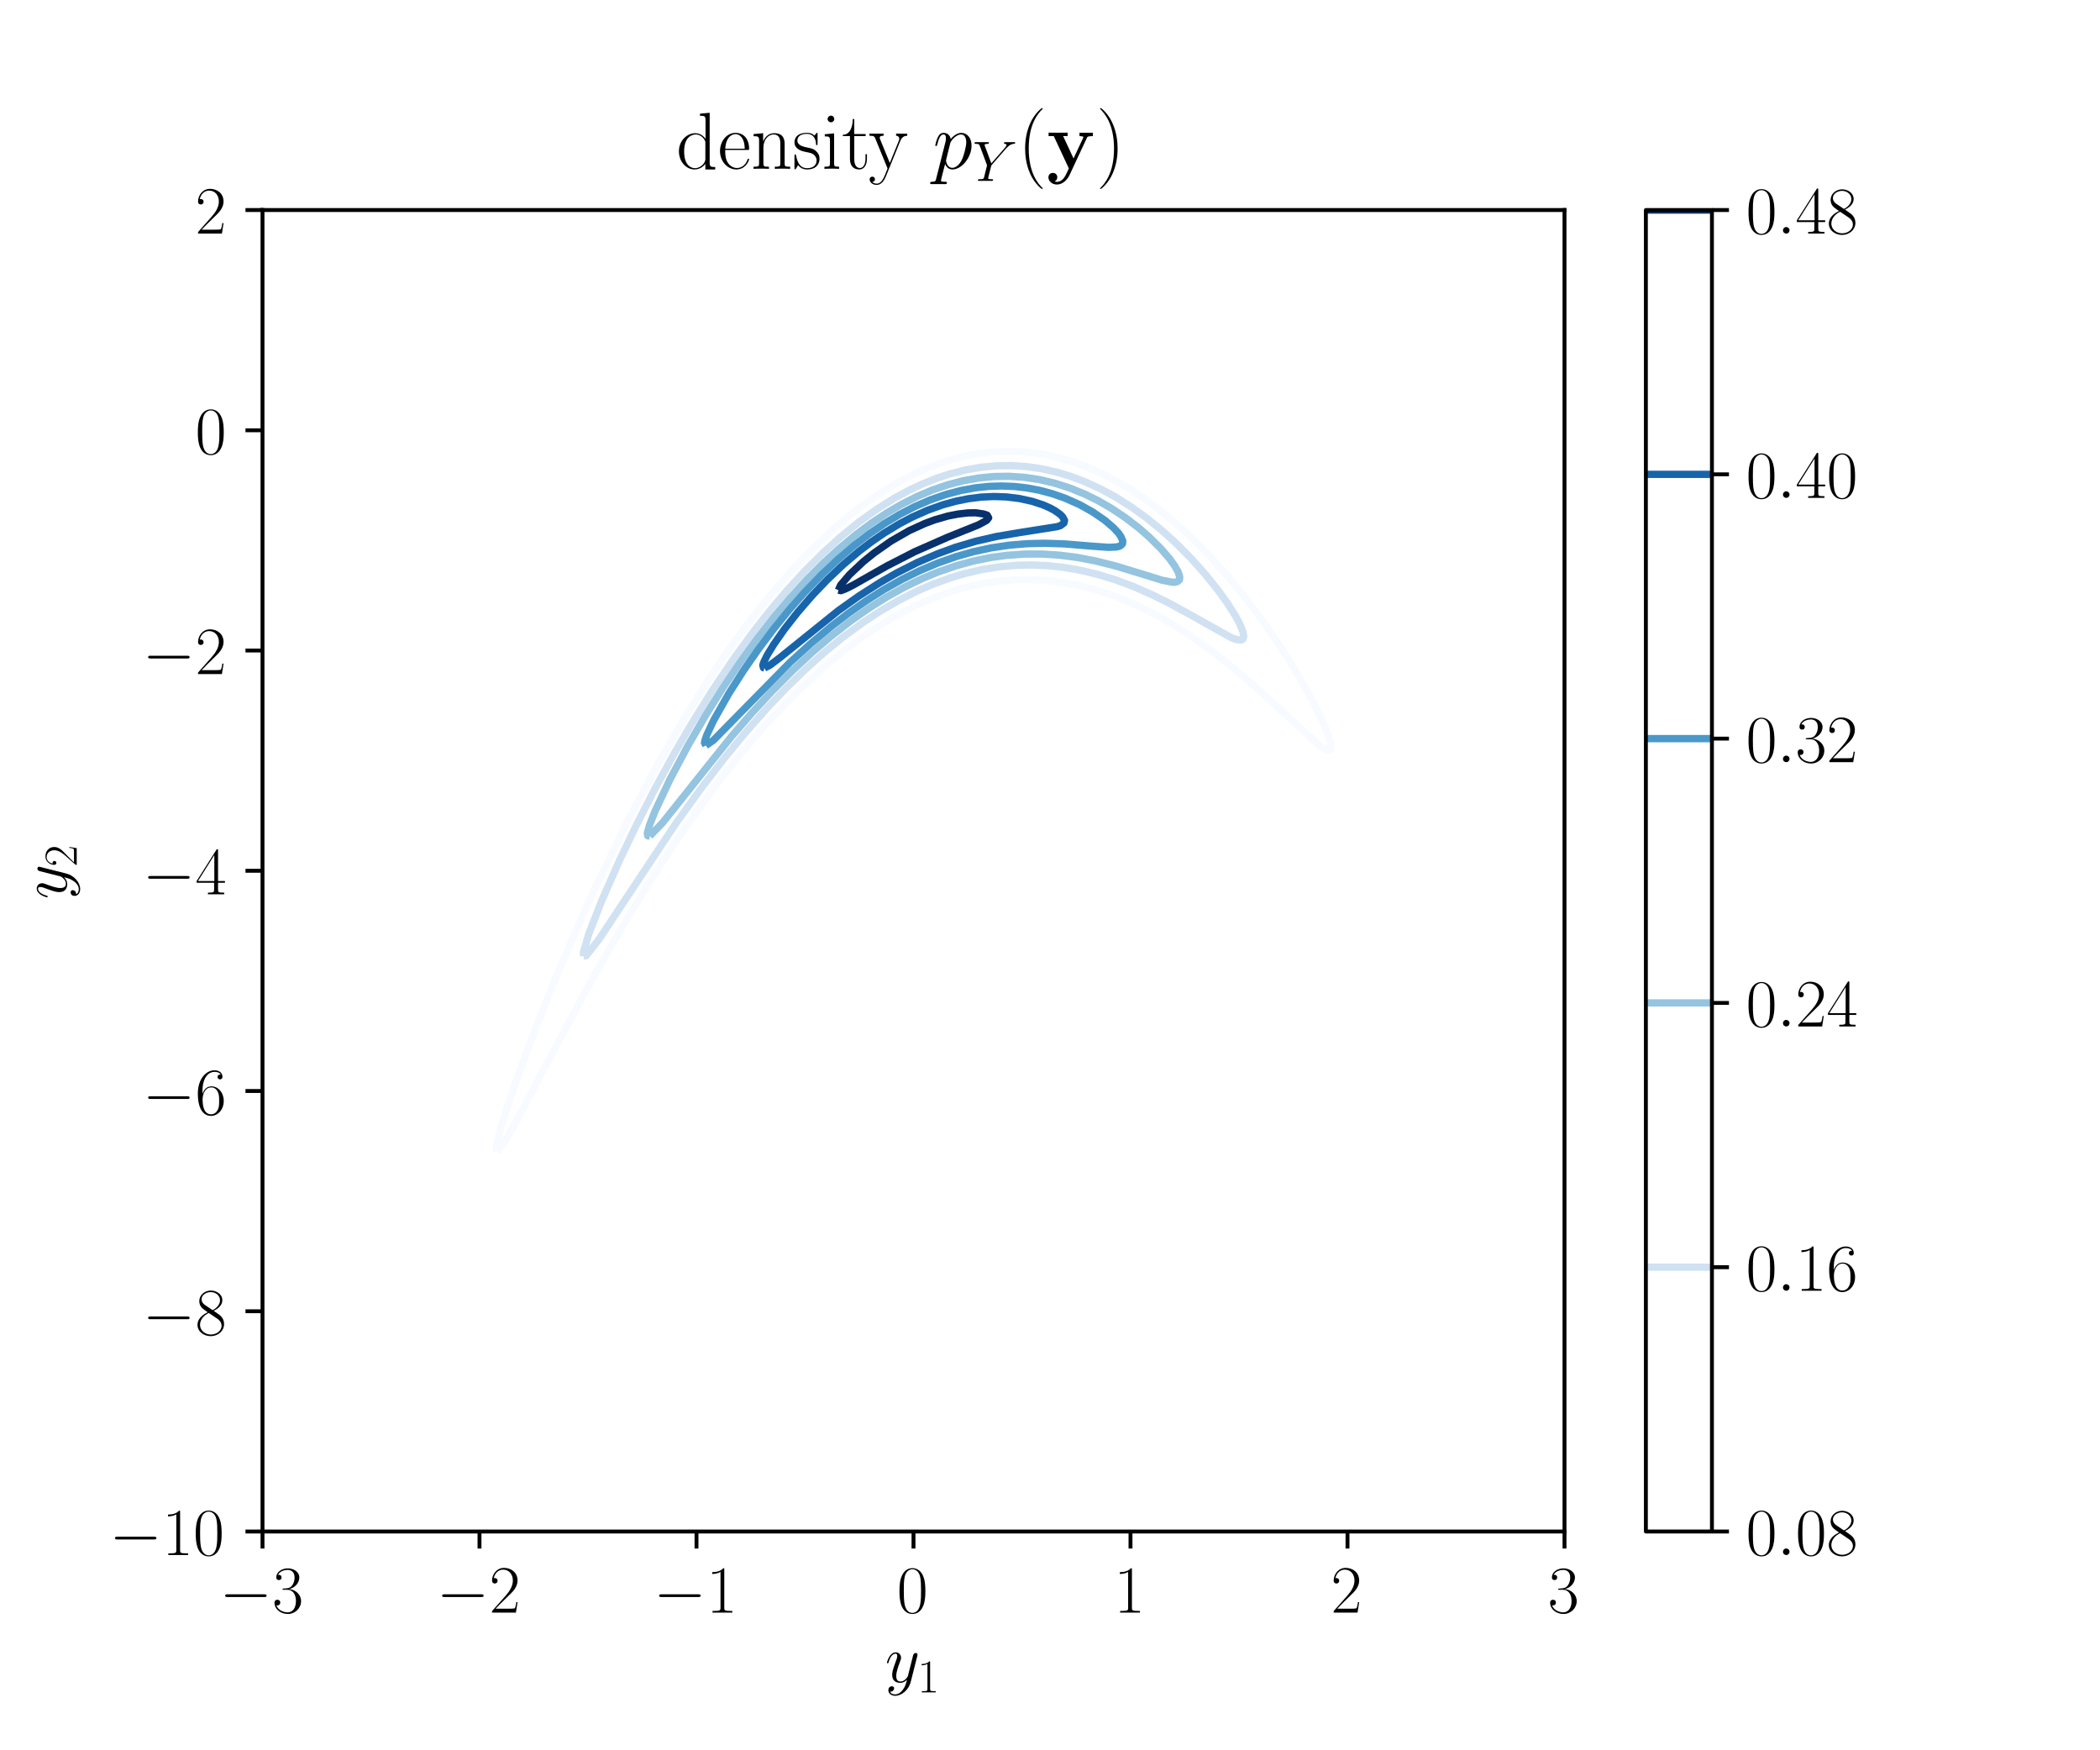 <?xml version="1.0" encoding="utf-8" standalone="no"?>
<!DOCTYPE svg PUBLIC "-//W3C//DTD SVG 1.1//EN"
  "http://www.w3.org/Graphics/SVG/1.1/DTD/svg11.dtd">
<!-- Created with matplotlib (http://matplotlib.org/) -->
<svg height="360pt" version="1.1" viewBox="0 0 432 360" width="432pt" xmlns="http://www.w3.org/2000/svg" xmlns:xlink="http://www.w3.org/1999/xlink">
 <defs>
  <style type="text/css">
*{stroke-linecap:butt;stroke-linejoin:round;}
  </style>
 </defs>
 <g id="figure_1">
  <g id="patch_1">
   <path d="M 0 360 
L 432 360 
L 432 0 
L 0 0 
z
" style="fill:#ffffff;"/>
  </g>
  <g id="axes_1">
   <g id="patch_2">
    <path d="M 54 315 
L 321.84 315 
L 321.84 43.2 
L 54 43.2 
z
" style="fill:#ffffff;"/>
   </g>
   <g id="matplotlib.axis_1">
    <g id="xtick_1">
     <g id="line2d_1">
      <defs>
       <path d="M 0 0 
L 0 3.5 
" id="m67e7cbc352" style="stroke:#000000;stroke-width:0.8;"/>
      </defs>
      <g>
       <use style="stroke:#000000;stroke-width:0.8;" x="54" xlink:href="#m67e7cbc352" y="315"/>
      </g>
     </g>
     <g id="text_1">
      <!-- $-3$ -->
      <defs>
       <path d="M 65.906 23 
C 67.594 23 69.406 23 69.406 25 
C 69.406 27 67.594 27 65.906 27 
L 11.797 27 
C 10.094 27 8.297 27 8.297 25 
C 8.297 23 10.094 23 11.797 23 
z
" id="CMSY10-0"/>
       <path d="M 22.094 33.703 
C 31 33.703 34.906 25.969 34.906 17.031 
C 34.906 5 28.5 0.391 22.703 0.391 
C 17.406 0.391 8.797 3.031 6.094 10.828 
C 6.594 10.625 7.094 10.625 7.594 10.625 
C 10 10.625 11.797 12.219 11.797 14.812 
C 11.797 17.703 9.594 19 7.594 19 
C 5.906 19 3.297 18.203 3.297 14.469 
C 3.297 5.234 12.297 -2 22.906 -2 
C 34 -2 42.5 6.719 42.5 16.953 
C 42.5 26.672 34.5 33.703 25 34.797 
C 32.594 36.375 39.906 43.062 39.906 52.016 
C 39.906 59.688 32 65.297 23 65.297 
C 13.906 65.297 5.906 59.828 5.906 52.016 
C 5.906 48.594 8.5 48 9.797 48 
C 11.906 48 13.703 49.297 13.703 51.891 
C 13.703 54.469 11.906 55.766 9.797 55.766 
C 9.406 55.766 8.906 55.766 8.5 55.578 
C 11.406 61.859 19.297 63 22.797 63 
C 26.297 63 32.906 61.328 32.906 51.875 
C 32.906 49.109 32.5 44.188 29.094 39.844 
C 26.094 36 22.703 36 19.406 35.688 
C 18.906 35.688 16.594 35.453 16.203 35.453 
C 15.5 35.359 15.094 35.266 15.094 34.5 
C 15.094 33.797 15.203 33.703 17.203 33.703 
z
" id="CMR17-51"/>
      </defs>
      <g transform="translate(45.162 331.686)scale(0.14 -0.14)">
       <use transform="scale(0.996)" xlink:href="#CMSY10-0"/>
       <use transform="translate(77.487 0)scale(0.996)" xlink:href="#CMR17-51"/>
      </g>
     </g>
    </g>
    <g id="xtick_2">
     <g id="line2d_2">
      <g>
       <use style="stroke:#000000;stroke-width:0.8;" x="98.64" xlink:href="#m67e7cbc352" y="315"/>
      </g>
     </g>
     <g id="text_2">
      <!-- $-2$ -->
      <defs>
       <path d="M 41.703 15.453 
L 39.906 15.453 
C 38.906 8.375 38.094 7.172 37.703 6.562 
C 37.203 5.766 30 5.766 28.594 5.766 
L 9.406 5.766 
C 13 9.672 20 16.75 28.5 24.953 
C 34.594 30.734 41.703 37.531 41.703 47.422 
C 41.703 59.219 32.297 66 21.797 66 
C 10.797 66 4.094 56.312 4.094 47.344 
C 4.094 43.438 7 42.938 8.203 42.938 
C 9.203 42.938 12.203 43.547 12.203 47.031 
C 12.203 50.109 9.594 51 8.203 51 
C 7.594 51 7 50.906 6.594 50.703 
C 8.5 59.219 14.297 63.406 20.406 63.406 
C 29.094 63.406 34.797 56.516 34.797 47.422 
C 34.797 38.734 29.703 31.25 24 24.75 
L 4.094 2.281 
L 4.094 0 
L 39.297 0 
z
" id="CMR17-50"/>
      </defs>
      <g transform="translate(89.802 331.686)scale(0.14 -0.14)">
       <use transform="scale(0.996)" xlink:href="#CMSY10-0"/>
       <use transform="translate(77.487 0)scale(0.996)" xlink:href="#CMR17-50"/>
      </g>
     </g>
    </g>
    <g id="xtick_3">
     <g id="line2d_3">
      <g>
       <use style="stroke:#000000;stroke-width:0.8;" x="143.28" xlink:href="#m67e7cbc352" y="315"/>
      </g>
     </g>
     <g id="text_3">
      <!-- $-1$ -->
      <defs>
       <path d="M 26.594 63.406 
C 26.594 65.5 26.5 65.5 25.094 65.5 
C 21.203 61.188 15.297 59.797 9.703 59.797 
C 9.406 59.797 8.906 59.797 8.797 59.5 
C 8.703 59.297 8.703 59.094 8.703 57 
C 11.797 57 17 57.594 21 59.984 
L 21 7.203 
C 21 3.688 20.797 2.5 12.203 2.5 
L 9.203 2.5 
L 9.203 0 
C 14 0 19 0 23.797 0 
C 28.594 0 33.594 0 38.406 0 
L 38.406 2.5 
L 35.406 2.5 
C 26.797 2.5 26.594 3.594 26.594 7.156 
z
" id="CMR17-49"/>
      </defs>
      <g transform="translate(134.442 331.686)scale(0.14 -0.14)">
       <use transform="scale(0.996)" xlink:href="#CMSY10-0"/>
       <use transform="translate(77.487 0)scale(0.996)" xlink:href="#CMR17-49"/>
      </g>
     </g>
    </g>
    <g id="xtick_4">
     <g id="line2d_4">
      <g>
       <use style="stroke:#000000;stroke-width:0.8;" x="187.92" xlink:href="#m67e7cbc352" y="315"/>
      </g>
     </g>
     <g id="text_4">
      <!-- $0$ -->
      <defs>
       <path d="M 42 31.641 
C 42 37.75 41.906 48.125 37.703 56.109 
C 34 63.109 28.094 65.594 22.906 65.594 
C 18.094 65.594 12 63.406 8.203 56.203 
C 4.203 48.719 3.797 39.438 3.797 31.641 
C 3.797 25.953 3.906 17.281 7 9.672 
C 11.297 -0.609 19 -2 22.906 -2 
C 27.5 -2 34.5 -0.109 38.594 9.375 
C 41.594 16.281 42 24.359 42 31.641 
z
M 22.906 -0.406 
C 16.5 -0.406 12.703 5.078 11.297 12.688 
C 10.203 18.562 10.203 27.156 10.203 32.75 
C 10.203 40.438 10.203 46.828 11.5 52.922 
C 13.406 61.391 19 64 22.906 64 
C 27 64 32.297 61.297 34.203 53.125 
C 35.5 47.438 35.594 40.734 35.594 32.75 
C 35.594 26.25 35.594 18.266 34.406 12.375 
C 32.297 1.484 26.406 -0.406 22.906 -0.406 
z
" id="CMR17-48"/>
      </defs>
      <g transform="translate(184.506 331.686)scale(0.14 -0.14)">
       <use transform="scale(0.996)" xlink:href="#CMR17-48"/>
      </g>
     </g>
    </g>
    <g id="xtick_5">
     <g id="line2d_5">
      <g>
       <use style="stroke:#000000;stroke-width:0.8;" x="232.56" xlink:href="#m67e7cbc352" y="315"/>
      </g>
     </g>
     <g id="text_5">
      <!-- $1$ -->
      <g transform="translate(229.146 331.686)scale(0.14 -0.14)">
       <use transform="scale(0.996)" xlink:href="#CMR17-49"/>
      </g>
     </g>
    </g>
    <g id="xtick_6">
     <g id="line2d_6">
      <g>
       <use style="stroke:#000000;stroke-width:0.8;" x="277.2" xlink:href="#m67e7cbc352" y="315"/>
      </g>
     </g>
     <g id="text_6">
      <!-- $2$ -->
      <g transform="translate(273.786 331.686)scale(0.14 -0.14)">
       <use transform="scale(0.996)" xlink:href="#CMR17-50"/>
      </g>
     </g>
    </g>
    <g id="xtick_7">
     <g id="line2d_7">
      <g>
       <use style="stroke:#000000;stroke-width:0.8;" x="321.84" xlink:href="#m67e7cbc352" y="315"/>
      </g>
     </g>
     <g id="text_7">
      <!-- $3$ -->
      <g transform="translate(318.426 331.686)scale(0.14 -0.14)">
       <use transform="scale(0.996)" xlink:href="#CMR17-51"/>
      </g>
     </g>
    </g>
    <g id="text_8">
     <!-- $y_1$ -->
     <defs>
      <path d="M 26.297 -10.938 
C 23.594 -14.672 19.703 -18 14.797 -18 
C 13.594 -18 8.797 -18 7.297 -13.891 
C 7.594 -13.984 8.094 -13.984 8.297 -13.984 
C 11.297 -13.984 13.297 -11.391 13.297 -9.094 
C 13.297 -6.797 11.406 -6 9.906 -6 
C 8.297 -6 4.797 -7.156 4.797 -11.859 
C 4.797 -16.734 9.094 -20.094 14.797 -20.094 
C 24.797 -20.094 34.906 -10.938 37.703 0.094 
L 47.5 38.828 
C 47.594 39.328 47.797 39.938 47.797 40.531 
C 47.797 42.016 46.594 43.016 45.094 43.016 
C 44.203 43.016 42.094 42.609 41.297 39.609 
L 33.906 10.281 
C 33.406 8.484 33.406 8.281 32.594 7.188 
C 30.594 4.391 27.297 1 22.5 1 
C 16.906 1 16.406 6.484 16.406 9.188 
C 16.406 14.875 19.094 22.547 21.797 29.734 
C 22.906 32.625 23.5 34.031 23.5 36.016 
C 23.5 40.219 20.5 44 15.594 44 
C 6.406 44 2.703 29.531 2.703 28.734 
C 2.703 28.344 3.094 27.844 3.797 27.844 
C 4.703 27.844 4.797 28.234 5.203 29.641 
C 7.594 38.016 11.406 42.016 15.297 42.016 
C 16.203 42.016 17.906 42.016 17.906 38.719 
C 17.906 36.125 16.797 33.234 15.297 29.438 
C 10.406 16.359 10.406 13.078 10.406 10.672 
C 10.406 1.203 17.203 -1 22.203 -1 
C 25.094 -1 28.703 -0.094 32.203 3.594 
L 32.297 3.5 
C 30.797 -2.297 29.797 -6.125 26.297 -10.938 
z
" id="CMMI12-121"/>
     </defs>
     <g transform="translate(182.082 348.084)scale(0.14 -0.14)">
      <use transform="translate(0 14.944)scale(0.996)" xlink:href="#CMMI12-121"/>
      <use transform="translate(47.564 0)scale(0.697)" xlink:href="#CMR17-49"/>
     </g>
    </g>
   </g>
   <g id="matplotlib.axis_2">
    <g id="ytick_1">
     <g id="line2d_8">
      <defs>
       <path d="M 0 0 
L -3.5 0 
" id="meed9df93bc" style="stroke:#000000;stroke-width:0.8;"/>
      </defs>
      <g>
       <use style="stroke:#000000;stroke-width:0.8;" x="54" xlink:href="#meed9df93bc" y="315"/>
      </g>
     </g>
     <g id="text_9">
      <!-- $-10$ -->
      <g transform="translate(22.495 319.843)scale(0.14 -0.14)">
       <use transform="scale(0.996)" xlink:href="#CMSY10-0"/>
       <use transform="translate(77.487 0)scale(0.996)" xlink:href="#CMR17-49"/>
       <use transform="translate(123.178 0)scale(0.996)" xlink:href="#CMR17-48"/>
      </g>
     </g>
    </g>
    <g id="ytick_2">
     <g id="line2d_9">
      <g>
       <use style="stroke:#000000;stroke-width:0.8;" x="54" xlink:href="#meed9df93bc" y="269.7"/>
      </g>
     </g>
     <g id="text_10">
      <!-- $-8$ -->
      <defs>
       <path d="M 27.203 35.375 
C 33.5 38.547 39.906 43.328 39.906 50.984 
C 39.906 60.016 31.094 65.297 23 65.297 
C 13.906 65.297 5.906 58.734 5.906 49.688 
C 5.906 47.203 6.5 42.922 10.406 39.141 
C 11.406 38.156 15.594 35.172 18.297 33.281 
C 13.797 30.984 3.297 25.531 3.297 14.594 
C 3.297 4.359 13.094 -2 22.797 -2 
C 33.5 -2 42.5 5.656 42.5 15.781 
C 42.5 24.844 36.406 29.016 32.406 31.703 
z
M 14.094 44.094 
C 13.297 44.594 9.297 47.672 9.297 52.359 
C 9.297 58.422 15.594 63 22.797 63 
C 30.703 63 36.5 57.438 36.5 50.969 
C 36.5 41.703 26.094 36.422 25.594 36.422 
C 25.5 36.422 25.406 36.422 24.594 37.031 
z
M 32.5 23.734 
C 34 22.641 38.797 19.375 38.797 13.297 
C 38.797 5.953 31.406 0.391 23 0.391 
C 13.906 0.391 7 6.844 7 14.688 
C 7 22.547 13.094 29.094 20 32.188 
z
" id="CMR17-56"/>
      </defs>
      <g transform="translate(29.323 274.543)scale(0.14 -0.14)">
       <use transform="scale(0.996)" xlink:href="#CMSY10-0"/>
       <use transform="translate(77.487 0)scale(0.996)" xlink:href="#CMR17-56"/>
      </g>
     </g>
    </g>
    <g id="ytick_3">
     <g id="line2d_10">
      <g>
       <use style="stroke:#000000;stroke-width:0.8;" x="54" xlink:href="#meed9df93bc" y="224.4"/>
      </g>
     </g>
     <g id="text_11">
      <!-- $-6$ -->
      <defs>
       <path d="M 10.594 34 
C 10.594 57.656 21.797 63 28.297 63 
C 30.406 63 35.5 62.641 37.5 59 
C 35.906 59 32.906 59 32.906 55.516 
C 32.906 52.828 35.094 51.922 36.5 51.922 
C 37.406 51.922 40.094 52.312 40.094 55.625 
C 40.094 61.781 35.094 65.297 28.203 65.297 
C 16.297 65.297 3.797 52.969 3.797 31 
C 3.797 3.953 15.094 -2 23.094 -2 
C 32.797 -2 42 6.672 42 20.047 
C 42 32.516 33.906 41.594 23.703 41.594 
C 17.594 41.594 13.094 37.609 10.594 30.625 
z
M 23.094 0.391 
C 10.797 0.391 10.797 18.75 10.797 22.438 
C 10.797 29.625 14.203 40 23.5 40 
C 25.203 40 30.094 40 33.406 33.125 
C 35.203 29.219 35.203 25.141 35.203 20.141 
C 35.203 14.75 35.203 10.781 33.094 6.781 
C 30.906 2.672 27.703 0.391 23.094 0.391 
z
" id="CMR17-54"/>
      </defs>
      <g transform="translate(29.323 229.243)scale(0.14 -0.14)">
       <use transform="scale(0.996)" xlink:href="#CMSY10-0"/>
       <use transform="translate(77.487 0)scale(0.996)" xlink:href="#CMR17-54"/>
      </g>
     </g>
    </g>
    <g id="ytick_4">
     <g id="line2d_11">
      <g>
       <use style="stroke:#000000;stroke-width:0.8;" x="54" xlink:href="#meed9df93bc" y="179.1"/>
      </g>
     </g>
     <g id="text_12">
      <!-- $-4$ -->
      <defs>
       <path d="M 33.594 64.406 
C 33.594 66.5 33.5 66.5 31.703 66.5 
L 2 19.594 
L 2 17 
L 27.797 17 
L 27.797 7.141 
C 27.797 3.5 27.594 2.5 20.594 2.5 
L 18.703 2.5 
L 18.703 0 
C 21.906 0 27.297 0 30.703 0 
C 34.094 0 39.5 0 42.703 0 
L 42.703 2.5 
L 40.797 2.5 
C 33.797 2.5 33.594 3.5 33.594 7.141 
L 33.594 17 
L 43.797 17 
L 43.797 19.594 
L 33.594 19.594 
z
M 28.094 57.859 
L 28.094 19.594 
L 4 19.594 
z
" id="CMR17-52"/>
      </defs>
      <g transform="translate(29.323 183.943)scale(0.14 -0.14)">
       <use transform="scale(0.996)" xlink:href="#CMSY10-0"/>
       <use transform="translate(77.487 0)scale(0.996)" xlink:href="#CMR17-52"/>
      </g>
     </g>
    </g>
    <g id="ytick_5">
     <g id="line2d_12">
      <g>
       <use style="stroke:#000000;stroke-width:0.8;" x="54" xlink:href="#meed9df93bc" y="133.8"/>
      </g>
     </g>
     <g id="text_13">
      <!-- $-2$ -->
      <g transform="translate(29.323 138.643)scale(0.14 -0.14)">
       <use transform="scale(0.996)" xlink:href="#CMSY10-0"/>
       <use transform="translate(77.487 0)scale(0.996)" xlink:href="#CMR17-50"/>
      </g>
     </g>
    </g>
    <g id="ytick_6">
     <g id="line2d_13">
      <g>
       <use style="stroke:#000000;stroke-width:0.8;" x="54" xlink:href="#meed9df93bc" y="88.5"/>
      </g>
     </g>
     <g id="text_14">
      <!-- $0$ -->
      <g transform="translate(40.172 93.343)scale(0.14 -0.14)">
       <use transform="scale(0.996)" xlink:href="#CMR17-48"/>
      </g>
     </g>
    </g>
    <g id="ytick_7">
     <g id="line2d_14">
      <g>
       <use style="stroke:#000000;stroke-width:0.8;" x="54" xlink:href="#meed9df93bc" y="43.2"/>
      </g>
     </g>
     <g id="text_15">
      <!-- $2$ -->
      <g transform="translate(40.172 48.043)scale(0.14 -0.14)">
       <use transform="scale(0.996)" xlink:href="#CMR17-50"/>
      </g>
     </g>
    </g>
    <g id="text_16">
     <!-- $y_2$ -->
     <g transform="translate(15.783 184.938)rotate(-90)scale(0.14 -0.14)">
      <use transform="translate(0 14.944)scale(0.996)" xlink:href="#CMMI12-121"/>
      <use transform="translate(47.564 0)scale(0.697)" xlink:href="#CMR17-50"/>
     </g>
    </g>
   </g>
   <g id="LineCollection_1">
    <path clip-path="url(#p30d70b29f5)" d="M 102.222 236.872 
L 102.268 236.811 
L 102.83 236.279 
L 103.794 234.89 
L 105.128 232.556 
L 106.415 230.242 
L 108.844 225.641 
L 111.353 220.854 
L 122.227 200.642 
L 127.409 191.6 
L 133.22 182.025 
L 138.029 174.579 
L 141.652 169.26 
L 145.467 163.941 
L 149.091 159.154 
L 152.54 154.837 
L 157.257 149.337 
L 161.48 144.793 
L 165.231 141.069 
L 169.313 137.342 
L 173.506 133.884 
L 176.685 131.495 
L 180.844 128.7 
L 184.188 126.708 
L 188.301 124.58 
L 192.375 122.826 
L 196.044 121.54 
L 198.665 120.79 
L 202.334 119.988 
L 205.479 119.521 
L 208.624 119.252 
L 211.769 119.198 
L 214.914 119.345 
L 218.583 119.772 
L 221.728 120.359 
L 225.705 121.389 
L 229.066 122.51 
L 232.869 124.049 
L 236.928 126.009 
L 240.122 127.772 
L 244.386 130.431 
L 248.459 133.286 
L 252.351 136.282 
L 256.846 140.049 
L 261.563 144.304 
L 271.522 153.421 
L 272.57 154.101 
L 273.094 154.323 
L 273.618 154.243 
L 273.782 153.835 
L 273.706 152.771 
L 273.23 151.175 
L 272.379 149.048 
L 270.878 145.856 
L 268.615 141.601 
L 265.806 136.814 
L 262.386 131.495 
L 258.942 126.591 
L 255.794 122.453 
L 252.287 118.198 
L 248.938 114.474 
L 245.266 110.751 
L 241.786 107.56 
L 239.024 105.257 
L 235.355 102.508 
L 231.685 100.113 
L 228.892 98.517 
L 226.445 97.279 
L 223.14 95.858 
L 220.679 94.97 
L 217.01 93.934 
L 213.865 93.315 
L 210.72 92.939 
L 207.576 92.812 
L 204.431 92.926 
L 201.286 93.289 
L 198.141 93.891 
L 194.996 94.741 
L 191.327 96.033 
L 188.098 97.454 
L 185.561 98.738 
L 181.892 100.884 
L 178.223 103.366 
L 174.815 105.964 
L 171.933 108.381 
L 168.212 111.815 
L 164.535 115.538 
L 160.684 119.793 
L 156.712 124.58 
L 153.027 129.368 
L 149.395 134.418 
L 146.33 138.942 
L 141.276 146.92 
L 135.405 157.026 
L 129.184 168.728 
L 122.663 182.154 
L 119.808 188.408 
L 114.54 200.642 
L 110.068 211.812 
L 106.321 221.918 
L 103.312 230.96 
L 102.7 233.088 
L 102.116 235.747 
L 102.083 236.279 
L 102.222 236.872 
L 102.222 236.872 
" style="fill:none;stroke:#f7fbff;stroke-width:1.5;"/>
   </g>
   <g id="LineCollection_2">
    <path clip-path="url(#p30d70b29f5)" d="M 120.043 196.675 
L 120.567 196.585 
L 123.224 193.195 
L 139.101 169.26 
L 144.154 162.255 
L 148.994 155.962 
L 153.064 151.005 
L 157.596 145.856 
L 161.638 141.601 
L 165.644 137.703 
L 169.614 134.155 
L 173.529 130.963 
L 177.699 127.911 
L 181.158 125.644 
L 185.037 123.394 
L 188.706 121.547 
L 191.851 120.182 
L 195.52 118.845 
L 198.665 117.918 
L 202.082 117.134 
L 205.479 116.591 
L 209.148 116.271 
L 212.293 116.206 
L 215.438 116.34 
L 218.583 116.666 
L 222.252 117.292 
L 226.013 118.198 
L 229.59 119.305 
L 233.259 120.681 
L 236.928 122.285 
L 240.597 124.1 
L 245.346 126.708 
L 253.177 131.094 
L 254.225 131.515 
L 255.273 131.656 
L 255.633 131.495 
L 255.862 130.963 
L 255.682 129.899 
L 255.022 128.304 
L 254.168 126.708 
L 252.479 124.049 
L 250.556 121.376 
L 247.935 118.112 
L 245.168 115.006 
L 242.01 111.815 
L 239.024 109.105 
L 235.81 106.496 
L 232.735 104.282 
L 229.496 102.241 
L 226.445 100.58 
L 223.3 99.131 
L 220.155 97.944 
L 217.534 97.15 
L 214.39 96.438 
L 211.245 95.976 
L 208.1 95.769 
L 204.955 95.813 
L 201.81 96.105 
L 198.665 96.648 
L 195.489 97.454 
L 192.899 98.29 
L 189.664 99.581 
L 187.134 100.767 
L 183.989 102.468 
L 180.32 104.768 
L 176.651 107.405 
L 172.982 110.381 
L 169.313 113.696 
L 165.644 117.353 
L 161.975 121.356 
L 158.786 125.112 
L 155.011 129.899 
L 150.752 135.75 
L 146.463 142.133 
L 142.057 149.22 
L 138.749 154.899 
L 134.677 162.345 
L 130.872 169.792 
L 127.318 177.238 
L 123.712 185.442 
L 121.091 192.181 
L 120.026 195.855 
L 120.043 196.675 
L 120.043 196.675 
" style="fill:none;stroke:#d0e1f2;stroke-width:1.5;"/>
   </g>
   <g id="LineCollection_3">
    <path clip-path="url(#p30d70b29f5)" d="M 133.671 171.958 
L 136.291 169.237 
L 150.443 151.509 
L 154.637 146.68 
L 158.843 142.133 
L 163.076 137.878 
L 167.216 134.039 
L 170.885 130.91 
L 174.919 127.772 
L 178.747 125.086 
L 182.416 122.785 
L 186.085 120.749 
L 189.755 118.982 
L 192.927 117.666 
L 196.568 116.405 
L 200.237 115.397 
L 203.907 114.653 
L 207.051 114.224 
L 210.72 113.962 
L 214.39 113.955 
L 218.059 114.196 
L 221.728 114.676 
L 225.397 115.38 
L 229.59 116.434 
L 234.831 118.031 
L 239.024 119.327 
L 241.121 119.746 
L 241.645 119.758 
L 242.169 119.643 
L 242.623 119.261 
L 242.694 118.693 
L 242.374 117.666 
L 241.645 116.378 
L 240.597 114.919 
L 238.843 112.879 
L 236.404 110.461 
L 234.301 108.623 
L 231.536 106.496 
L 228.542 104.502 
L 225.921 102.995 
L 223.3 101.696 
L 220.155 100.404 
L 217.01 99.39 
L 213.865 98.649 
L 210.72 98.175 
L 207.576 97.964 
L 204.431 98.013 
L 201.286 98.318 
L 198.141 98.881 
L 194.996 99.699 
L 191.851 100.771 
L 188.706 102.097 
L 185.271 103.836 
L 182.416 105.51 
L 179.272 107.597 
L 176.127 109.937 
L 172.588 112.879 
L 169.679 115.538 
L 166.168 119.045 
L 162.564 122.985 
L 159.354 126.787 
L 155.673 131.495 
L 152.016 136.553 
L 148.621 141.601 
L 145.202 147.049 
L 141.533 153.35 
L 137.864 160.229 
L 134.719 166.906 
L 133.596 169.792 
L 133.16 171.387 
L 133.256 171.919 
L 133.671 171.958 
L 133.671 171.958 
" style="fill:none;stroke:#94c4df;stroke-width:1.5;"/>
   </g>
   <g id="LineCollection_4">
    <path clip-path="url(#p30d70b29f5)" d="M 145.202 153.345 
L 146.774 152.244 
L 162.499 136.257 
L 166.692 132.441 
L 170.999 128.836 
L 174.554 126.11 
L 178.261 123.517 
L 181.892 121.225 
L 185.561 119.164 
L 189.23 117.359 
L 192.899 115.81 
L 196.703 114.474 
L 200.237 113.476 
L 203.907 112.685 
L 207.576 112.138 
L 211.245 111.828 
L 214.914 111.737 
L 219.107 111.878 
L 224.348 112.314 
L 228.017 112.577 
L 229.59 112.511 
L 230.307 112.347 
L 230.638 112.135 
L 230.92 111.815 
L 230.97 111.283 
L 230.638 110.467 
L 230.114 109.678 
L 229.066 108.549 
L 227.294 107.028 
L 224.872 105.356 
L 222.17 103.836 
L 219.107 102.47 
L 216.486 101.551 
L 213.865 100.85 
L 211.245 100.356 
L 208.624 100.059 
L 206.003 99.958 
L 203.382 100.045 
L 200.762 100.321 
L 197.617 100.896 
L 194.472 101.735 
L 191.327 102.837 
L 188.182 104.201 
L 185.037 105.825 
L 181.892 107.712 
L 178.747 109.861 
L 175.512 112.347 
L 172.397 115.006 
L 169.012 118.198 
L 165.644 121.689 
L 162.499 125.242 
L 159.137 129.368 
L 155.941 133.623 
L 152.983 137.878 
L 149.919 142.668 
L 146.774 148.224 
L 145.397 151.175 
L 145.024 152.239 
L 144.921 152.771 
L 145.202 153.345 
L 145.202 153.345 
" style="fill:none;stroke:#4a98c9;stroke-width:1.5;"/>
   </g>
   <g id="LineCollection_5">
    <path clip-path="url(#p30d70b29f5)" d="M 157.257 137.404 
L 158.392 136.814 
L 160.503 135.218 
L 172.458 125.59 
L 176.651 122.611 
L 181.06 119.793 
L 184.513 117.816 
L 188.706 115.697 
L 192.899 113.891 
L 196.568 112.557 
L 200.762 111.317 
L 204.955 110.352 
L 209.672 109.554 
L 217.534 108.315 
L 218.186 108.092 
L 218.873 107.56 
L 218.989 107.028 
L 218.583 106.295 
L 218.059 105.771 
L 217.01 105.027 
L 215.962 104.456 
L 214.55 103.836 
L 212.293 103.107 
L 209.672 102.533 
L 207.051 102.209 
L 204.431 102.122 
L 201.81 102.243 
L 199.189 102.577 
L 196.568 103.106 
L 193.919 103.836 
L 190.803 104.954 
L 187.658 106.356 
L 185.037 107.735 
L 181.892 109.639 
L 179.272 111.443 
L 176.651 113.437 
L 173.506 116.098 
L 170.158 119.261 
L 167.107 122.453 
L 164.071 125.962 
L 161.398 129.368 
L 159.166 132.559 
L 157.781 134.821 
L 157.083 136.282 
L 156.923 136.814 
L 157.053 137.346 
L 157.257 137.404 
L 157.257 137.404 
" style="fill:none;stroke:#1764ab;stroke-width:1.5;"/>
   </g>
   <g id="LineCollection_6">
    <path clip-path="url(#p30d70b29f5)" d="M 172.458 121.39 
L 172.982 121.489 
L 174.03 121.085 
L 175.603 120.289 
L 182.416 116.425 
L 188.182 113.47 
L 194.996 110.473 
L 201.286 107.95 
L 202.98 107.028 
L 203.381 106.496 
L 203.07 105.964 
L 202.334 105.714 
L 200.762 105.475 
L 199.189 105.49 
L 197.093 105.728 
L 194.996 106.142 
L 192.375 106.891 
L 190.279 107.662 
L 187.008 109.155 
L 183.304 111.283 
L 179.796 113.745 
L 177.575 115.538 
L 174.752 118.198 
L 172.938 120.325 
L 172.458 121.39 
L 172.458 121.39 
" style="fill:none;stroke:#08306b;stroke-width:1.5;"/>
   </g>
   <g id="patch_3">
    <path d="M 54 315 
L 54 43.2 
" style="fill:none;stroke:#000000;stroke-linecap:square;stroke-linejoin:miter;stroke-width:0.8;"/>
   </g>
   <g id="patch_4">
    <path d="M 321.84 315 
L 321.84 43.2 
" style="fill:none;stroke:#000000;stroke-linecap:square;stroke-linejoin:miter;stroke-width:0.8;"/>
   </g>
   <g id="patch_5">
    <path d="M 54 315 
L 321.84 315 
" style="fill:none;stroke:#000000;stroke-linecap:square;stroke-linejoin:miter;stroke-width:0.8;"/>
   </g>
   <g id="patch_6">
    <path d="M 54 43.2 
L 321.84 43.2 
" style="fill:none;stroke:#000000;stroke-linecap:square;stroke-linejoin:miter;stroke-width:0.8;"/>
   </g>
   <g id="text_17">
    <!-- density $p_{Y}(\mathbf{y})$ -->
    <defs>
     <path d="M 29.203 67.594 
L 29.203 65 
C 35.094 65 36 64.406 36 59.688 
L 36 36.641 
C 35.594 37.141 31.5 43.594 23.406 43.594 
C 13.203 43.594 3.297 34.5 3.297 21.312 
C 3.297 8.203 12.594 -1 22.406 -1 
C 30.906 -1 35.297 5.266 35.797 5.938 
L 35.797 -0.984 
L 47.906 -0.984 
L 47.906 2 
C 42 2 41.094 2.594 41.094 7.391 
L 41.094 68.688 
z
M 35.797 11.797 
C 35.797 8.797 34 6.094 31.703 4.094 
C 28.297 1.094 24.906 0.594 23 0.594 
C 20.094 0.594 9.703 2.094 9.703 21.188 
C 9.703 40.812 21.297 42 23.906 42 
C 28.5 42 32.203 39.406 34.5 35.797 
C 35.797 33.703 35.797 33.406 35.797 31.609 
z
" id="CMR17-100"/>
     <path d="M 38.094 23 
C 38.5 23.406 38.5 23.609 38.5 24.625 
C 38.5 34.969 33.094 44 21.703 44 
C 11.094 44 2.703 33.891 2.703 21.609 
C 2.703 8.609 12.203 -1 22.797 -1 
C 34 -1 38.406 9.484 38.406 11.562 
C 38.406 12.25 37.797 12.25 37.594 12.25 
C 36.906 12.25 36.797 12.047 36.406 10.875 
C 34.203 4.141 28.703 0.797 23.5 0.797 
C 19.203 0.797 14.906 3.172 12.203 7.5 
C 9.094 12.547 9.094 18.375 9.094 23 
z
M 9.203 24.5 
C 9.906 39.141 17.594 42.406 21.594 42.406 
C 28.406 42.406 33 35.891 33.094 24.5 
z
" id="CMR17-101"/>
     <path d="M 41.5 30.203 
C 41.5 35.297 40.5 43.594 28.703 43.594 
C 20.797 43.594 16.703 37.5 15.203 33.5 
L 15.094 33.5 
L 15.094 43.594 
L 3.297 42.5 
L 3.297 39.906 
C 9.203 39.906 10.094 39.297 10.094 34.5 
L 10.094 6.688 
C 10.094 2.875 9.703 2.391 3.297 2.391 
L 3.297 -0.203 
C 5.703 0 10.094 0 12.703 0 
C 15.297 0 19.797 0 22.203 -0.203 
L 22.203 2.391 
C 15.797 2.391 15.406 2.781 15.406 6.688 
L 15.406 25.906 
C 15.406 35.109 21 42 28 42 
C 35.406 42 36.203 35.406 36.203 30.594 
L 36.203 6.688 
C 36.203 2.875 35.797 2.391 29.406 2.391 
L 29.406 -0.203 
C 31.797 0 36.203 0 38.797 0 
C 41.406 0 45.906 0 48.297 -0.203 
L 48.297 2.391 
C 41.906 2.391 41.5 2.781 41.5 6.688 
z
" id="CMR17-110"/>
     <path d="M 30.906 42.141 
C 30.906 43.953 30.797 44.047 30.203 44.047 
C 29.797 44.047 29.703 43.953 28.5 42.453 
C 28.203 42.047 27.297 41.031 27 40.641 
C 23.797 44.047 19.297 44.047 17.594 44.047 
C 6.5 44.047 2.5 38.234 2.5 32.438 
C 2.5 23.406 12.703 21.328 15.594 20.703 
C 21.906 19.422 24.094 19.016 26.203 17.203 
C 27.5 16.016 29.703 13.812 29.703 10.219 
C 29.703 6 27.297 0.594 18.094 0.594 
C 9.406 0.594 6.297 7.188 4.5 15.953 
C 4.203 17.344 4.203 17.453 3.406 17.453 
C 2.594 17.453 2.5 17.344 2.5 15.359 
L 2.5 0.984 
C 2.5 -0.797 2.594 -0.906 3.203 -0.906 
C 3.703 -0.906 3.797 -0.797 4.297 0 
C 4.906 0.891 6.406 3.297 7 4.312 
C 9 1.609 12.5 -1 18.094 -1 
C 28 -1 33.297 4.422 33.297 12.25 
C 33.297 17.375 30.594 20.078 29.297 21.281 
C 26.297 24.391 22.797 25.094 18.594 25.891 
C 13.094 27.109 6.094 28.516 6.094 34.641 
C 6.094 37.234 7.5 42.766 17.594 42.766 
C 28.297 42.766 28.906 32.719 29.094 29.5 
C 29.203 29 29.703 28.891 30 28.891 
C 30.906 28.891 30.906 29.203 30.906 30.906 
z
" id="CMR17-115"/>
     <path d="M 15.5 61.078 
C 15.5 63.266 13.703 65.156 11.406 65.156 
C 9.203 65.156 7.297 63.375 7.297 61.078 
C 7.297 58.891 9.094 57 11.406 57 
C 13.594 57 15.5 58.797 15.5 61.078 
z
M 3.797 42.281 
L 3.797 39.703 
C 9.406 39.703 10.203 39.094 10.203 34.328 
L 10.203 6.672 
C 10.203 2.875 9.797 2.391 3.406 2.391 
L 3.406 -0.203 
C 5.797 0 10.094 0 12.594 0 
C 15 0 19.094 0 21.406 -0.203 
L 21.406 2.391 
C 15.5 2.391 15.297 2.984 15.297 6.562 
L 15.297 43.375 
z
" id="CMR17-105"/>
     <path d="M 15.094 40 
L 29.094 40 
L 29.094 42.578 
L 15.094 42.578 
L 15.094 61 
L 13.297 61 
C 13.094 50.703 9.594 41.688 1.094 41.688 
L 1.094 40 
L 9.797 40 
L 9.797 12.047 
C 9.797 10.156 9.797 -1 21.406 -1 
C 27.297 -1 30.703 4.781 30.703 12.141 
L 30.703 17.812 
L 28.906 17.812 
L 28.906 12.234 
C 28.906 5.375 26.203 0.797 22 0.797 
C 19.094 0.797 15.094 2.781 15.094 11.844 
z
" id="CMR17-116"/>
     <path d="M 39 34.328 
C 41.5 40.406 46 40.406 47.406 40.406 
L 47.406 43 
C 45.5 43 43 43 41.094 43 
C 39 43 35.703 43 33.703 43.094 
L 33.703 40.5 
C 37.5 40.203 37.594 37.406 37.594 36.609 
C 37.594 35.625 37.406 35.125 36.906 33.922 
L 26 7.016 
L 14.094 36.031 
C 13.594 37.219 13.594 37.906 13.594 38.016 
C 13.594 40.203 15.906 40.406 18.297 40.406 
L 18.297 43.094 
C 15.906 43 11.594 43 9.094 43 
C 6.406 43 3.203 43 1 43.094 
L 1 40.406 
C 6.406 40.406 7 39.906 8.297 36.719 
L 23.203 0.234 
C 18.703 -11.531 16.094 -18.406 9.797 -18.406 
C 8.703 -18.406 6.203 -18.109 4.406 -16.312 
C 6.703 -16.109 7.703 -14.719 7.703 -13.016 
C 7.703 -11.328 6.5 -9.828 4.5 -9.828 
C 2.297 -9.828 1.203 -11.328 1.203 -13.125 
C 1.203 -17.109 5.297 -20 9.797 -20 
C 15.594 -20 19.203 -14.406 21.203 -9.438 
z
" id="CMR17-121"/>
     <path d="M 4.297 -12.328 
C 3.594 -15.312 3.203 -16.109 -0.906 -16.109 
C -2.094 -16.109 -3.094 -16.109 -3.094 -18 
C -3.094 -18.203 -3 -19 -1.906 -19 
C -0.594 -19 0.797 -19 2.094 -19 
L 6.406 -19 
C 8.5 -19 13.594 -19 15.703 -19 
C 16.297 -19 17.5 -19 17.5 -17.203 
C 17.5 -16.109 16.797 -16.109 15.094 -16.109 
C 10.5 -16.109 10.203 -15.422 10.203 -14.641 
C 10.203 -13.453 14.703 3.422 15.297 5.688 
C 16.406 2.891 19.094 -1 24.297 -1 
C 35.594 -1 47.797 13.672 47.797 28.344 
C 47.797 37.516 42.594 44 35.094 44 
C 28.703 44 23.297 37.812 22.203 36.422 
C 21.406 41.406 17.5 44 13.5 44 
C 10.594 44 8.297 42.609 6.406 38.812 
C 4.594 35.219 3.203 29.141 3.203 28.734 
C 3.203 28.344 3.594 27.844 4.297 27.844 
C 5.094 27.844 5.203 27.938 5.797 30.234 
C 7.297 36.125 9.203 42.016 13.203 42.016 
C 15.5 42.016 16.297 40.422 16.297 37.453 
C 16.297 35.078 16 34.078 15.594 32.297 
z
M 21.594 31.141 
C 22.297 33.922 25.094 36.828 26.703 38.219 
C 27.797 39.219 31.094 42.016 34.906 42.016 
C 39.297 42.016 41.297 37.625 41.297 32.438 
C 41.297 27.641 38.5 16.359 36 11.172 
C 33.5 5.781 28.906 1 24.297 1 
C 17.5 1 16.406 9.578 16.406 9.984 
C 16.406 10.281 16.594 11.078 16.703 11.578 
z
" id="CMMI12-112"/>
     <path d="M 58.797 56.953 
L 61.094 59.234 
C 65.5 63.719 69.203 64.828 72.703 65.109 
C 73.797 65.203 74.703 65.297 74.703 67 
C 74.703 68 73.703 68 73.5 68 
C 72.297 68 71 68 69.797 68 
L 65.703 68 
C 62.797 68 59.703 68 56.906 68 
C 56.203 68 55.094 68 55.094 66.031 
C 55.094 65.094 56.094 65 56.406 65 
C 59.406 65 59.406 63.5 59.406 62.906 
C 59.406 61.812 58.594 60.312 56.594 58.016 
L 32.797 30.766 
L 21.5 61.109 
C 20.906 62.5 20.906 62.703 20.906 62.906 
C 20.906 65 25 65 26.203 65 
C 27.406 65 28.5 65 28.5 66.859 
C 28.5 68 27.594 68 27 68 
C 25.297 68 23.297 68 21.594 68 
L 10.5 68 
C 8.703 68 6.797 68 5.094 68 
C 4.406 68 3.297 68 3.297 66.031 
C 3.297 65 4.203 65 5.703 65 
C 10.594 65 11.5 64.094 12.406 61.812 
L 24.797 28.672 
C 24.906 28.375 25.203 27.266 25.203 26.969 
C 25.203 26.672 20.297 7.062 20 6.062 
C 19.203 3.391 18.203 2.891 11.797 2.891 
C 10.094 2.891 9.297 2.891 9.297 1 
C 9.297 0 10.406 0 10.703 0 
C 12.5 0 14.594 0 16.5 0 
L 28.297 0 
C 30.094 0 32.203 0 34 0 
C 34.703 0 35.906 0 35.906 1.797 
C 35.906 2.891 35.203 2.891 33.5 2.891 
C 27.297 2.891 27.297 3.594 27.297 4.688 
C 27.297 5.391 28.094 8.562 28.594 10.562 
L 32.203 24.906 
C 32.797 26.984 32.797 27.172 33.703 28.172 
z
" id="CMMI12-89"/>
     <path d="M 30.594 -24.391 
C 30.594 -24.297 30.594 -24.094 30.297 -23.797 
C 25.703 -19.125 13.406 -6.359 13.406 24.703 
C 13.406 55.766 25.5 68.422 30.406 73.391 
C 30.406 73.5 30.594 73.703 30.594 74 
C 30.594 74.297 30.297 74.5 29.906 74.5 
C 28.797 74.5 20.297 67.125 15.406 56.156 
C 10.406 45.109 9 34.359 9 24.812 
C 9 17.625 9.703 5.484 15.703 -7.359 
C 20.5 -17.734 28.703 -25 29.906 -25 
C 30.406 -25 30.594 -24.797 30.594 -24.391 
z
" id="CMR17-40"/>
     <path d="M 49.5 37.828 
C 50.094 39.203 50.5 40 56.906 40 
L 56.906 44.172 
C 53.5 44.172 53.094 44.172 49 44.172 
C 46.297 44.172 46.094 44.172 40.406 44.172 
L 40.406 40 
C 40.5 40 45.203 40 45.203 38.719 
C 45.203 38.422 44.906 37.828 44.797 37.531 
L 33.094 12.578 
L 20.297 40 
L 25.797 40 
L 25.797 44.266 
C 23.406 44.172 16.594 44.172 13.797 44.172 
C 10.906 44.172 5 44.172 2.406 44.266 
L 2.406 40 
L 8.797 40 
L 27.297 0.312 
C 26.797 -0.875 25.406 -3.75 24.906 -4.938 
C 22.797 -9.391 19.594 -16.219 12.594 -16.219 
C 12.203 -16.219 11 -16.219 9.906 -15.625 
C 10.094 -15.516 13.094 -14.328 13.094 -10.562 
C 13.094 -7.312 10.703 -5.234 7.703 -5.234 
C 4.594 -5.234 2.203 -7.328 2.203 -10.688 
C 2.203 -15.344 6.594 -19.5 12.594 -19.5 
C 20.797 -19.5 26.203 -12.172 28.203 -7.812 
z
" id="CMBX12-121"/>
     <path d="M 26.297 24.703 
C 26.297 31.875 25.594 44.016 19.594 56.859 
C 14.797 67.234 6.594 74.5 5.406 74.5 
C 5.094 74.5 4.703 74.391 4.703 73.891 
C 4.703 73.703 4.797 73.594 4.906 73.391 
C 9.703 68.406 21.906 55.75 21.906 24.75 
C 21.906 -6.359 9.797 -19.016 4.906 -24.016 
C 4.797 -24.203 4.703 -24.312 4.703 -24.5 
C 4.703 -25 5.094 -25 5.406 -25 
C 6.5 -25 15 -17.625 19.906 -6.656 
C 24.906 4.391 26.297 15.141 26.297 24.703 
z
" id="CMR17-41"/>
    </defs>
    <g transform="translate(139.113 37.2)scale(0.168 -0.168)">
     <use transform="translate(0 14.944)scale(0.996)" xlink:href="#CMR17-100"/>
     <use transform="translate(50.895 14.944)scale(0.996)" xlink:href="#CMR17-101"/>
     <use transform="translate(91.381 14.944)scale(0.996)" xlink:href="#CMR17-110"/>
     <use transform="translate(142.276 14.944)scale(0.996)" xlink:href="#CMR17-115"/>
     <use transform="translate(178.078 14.944)scale(0.996)" xlink:href="#CMR17-105"/>
     <use transform="translate(202.949 14.944)scale(0.996)" xlink:href="#CMR17-116"/>
     <use transform="translate(235.627 14.944)scale(0.996)" xlink:href="#CMR17-121"/>
     <use transform="translate(313.996 14.944)scale(0.996)" xlink:href="#CMMI12-112"/>
     <use transform="translate(362.956 0)scale(0.697)" xlink:href="#CMMI12-89"/>
     <use transform="translate(418.247 14.944)scale(0.996)" xlink:href="#CMR17-40"/>
     <use transform="translate(453.528 14.944)scale(0.996)" xlink:href="#CMBX12-121"/>
     <use transform="translate(514.237 14.944)scale(0.996)" xlink:href="#CMR17-41"/>
    </g>
   </g>
  </g>
  <g id="axes_2">
   <g id="patch_7">
    <path clip-path="url(#pa8a74a5a58)" d="M 338.58 315 
L 338.58 260.64 
L 338.58 97.56 
L 338.58 43.2 
L 352.17 43.2 
L 352.17 97.56 
L 352.17 260.64 
L 352.17 315 
z
" style="fill:#ffffff;stroke:#ffffff;stroke-linejoin:miter;stroke-width:0.01;"/>
   </g>
   <g id="matplotlib.axis_3"/>
   <g id="matplotlib.axis_4">
    <g id="ytick_8">
     <g id="line2d_15">
      <defs>
       <path d="M 0 0 
L 3.5 0 
" id="m8a3489b075" style="stroke:#000000;stroke-width:0.8;"/>
      </defs>
      <g>
       <use style="stroke:#000000;stroke-width:0.8;" x="352.17" xlink:href="#m8a3489b075" y="315"/>
      </g>
     </g>
     <g id="text_18">
      <!-- $0.08$ -->
      <defs>
       <path d="M 18.406 4.797 
C 18.406 7.688 16 9.672 13.594 9.672 
C 10.703 9.672 8.703 7.281 8.703 4.891 
C 8.703 2 11.094 0 13.5 0 
C 16.406 0 18.406 2.391 18.406 4.797 
z
" id="CMMI12-58"/>
      </defs>
      <g transform="translate(359.17 319.843)scale(0.14 -0.14)">
       <use transform="scale(0.996)" xlink:href="#CMR17-48"/>
       <use transform="translate(45.69 0)scale(0.996)" xlink:href="#CMMI12-58"/>
       <use transform="translate(72.788 0)scale(0.996)" xlink:href="#CMR17-48"/>
       <use transform="translate(118.478 0)scale(0.996)" xlink:href="#CMR17-56"/>
      </g>
     </g>
    </g>
    <g id="ytick_9">
     <g id="line2d_16">
      <g>
       <use style="stroke:#000000;stroke-width:0.8;" x="352.17" xlink:href="#m8a3489b075" y="260.64"/>
      </g>
     </g>
     <g id="text_19">
      <!-- $0.16$ -->
      <g transform="translate(359.17 265.483)scale(0.14 -0.14)">
       <use transform="scale(0.996)" xlink:href="#CMR17-48"/>
       <use transform="translate(45.69 0)scale(0.996)" xlink:href="#CMMI12-58"/>
       <use transform="translate(72.788 0)scale(0.996)" xlink:href="#CMR17-49"/>
       <use transform="translate(118.478 0)scale(0.996)" xlink:href="#CMR17-54"/>
      </g>
     </g>
    </g>
    <g id="ytick_10">
     <g id="line2d_17">
      <g>
       <use style="stroke:#000000;stroke-width:0.8;" x="352.17" xlink:href="#m8a3489b075" y="206.28"/>
      </g>
     </g>
     <g id="text_20">
      <!-- $0.24$ -->
      <g transform="translate(359.17 211.123)scale(0.14 -0.14)">
       <use transform="scale(0.996)" xlink:href="#CMR17-48"/>
       <use transform="translate(45.69 0)scale(0.996)" xlink:href="#CMMI12-58"/>
       <use transform="translate(72.788 0)scale(0.996)" xlink:href="#CMR17-50"/>
       <use transform="translate(118.478 0)scale(0.996)" xlink:href="#CMR17-52"/>
      </g>
     </g>
    </g>
    <g id="ytick_11">
     <g id="line2d_18">
      <g>
       <use style="stroke:#000000;stroke-width:0.8;" x="352.17" xlink:href="#m8a3489b075" y="151.92"/>
      </g>
     </g>
     <g id="text_21">
      <!-- $0.32$ -->
      <g transform="translate(359.17 156.763)scale(0.14 -0.14)">
       <use transform="scale(0.996)" xlink:href="#CMR17-48"/>
       <use transform="translate(45.69 0)scale(0.996)" xlink:href="#CMMI12-58"/>
       <use transform="translate(72.788 0)scale(0.996)" xlink:href="#CMR17-51"/>
       <use transform="translate(118.478 0)scale(0.996)" xlink:href="#CMR17-50"/>
      </g>
     </g>
    </g>
    <g id="ytick_12">
     <g id="line2d_19">
      <g>
       <use style="stroke:#000000;stroke-width:0.8;" x="352.17" xlink:href="#m8a3489b075" y="97.56"/>
      </g>
     </g>
     <g id="text_22">
      <!-- $0.40$ -->
      <g transform="translate(359.17 102.403)scale(0.14 -0.14)">
       <use transform="scale(0.996)" xlink:href="#CMR17-48"/>
       <use transform="translate(45.69 0)scale(0.996)" xlink:href="#CMMI12-58"/>
       <use transform="translate(72.788 0)scale(0.996)" xlink:href="#CMR17-52"/>
       <use transform="translate(118.478 0)scale(0.996)" xlink:href="#CMR17-48"/>
      </g>
     </g>
    </g>
    <g id="ytick_13">
     <g id="line2d_20">
      <g>
       <use style="stroke:#000000;stroke-width:0.8;" x="352.17" xlink:href="#m8a3489b075" y="43.2"/>
      </g>
     </g>
     <g id="text_23">
      <!-- $0.48$ -->
      <g transform="translate(359.17 48.043)scale(0.14 -0.14)">
       <use transform="scale(0.996)" xlink:href="#CMR17-48"/>
       <use transform="translate(45.69 0)scale(0.996)" xlink:href="#CMMI12-58"/>
       <use transform="translate(72.788 0)scale(0.996)" xlink:href="#CMR17-52"/>
       <use transform="translate(118.478 0)scale(0.996)" xlink:href="#CMR17-56"/>
      </g>
     </g>
    </g>
   </g>
   <g id="LineCollection_7">
    <path clip-path="url(#pa8a74a5a58)" d="M 338.58 315 
L 352.17 315 
" style="fill:none;stroke:#f7fbff;stroke-width:1.5;"/>
    <path clip-path="url(#pa8a74a5a58)" d="M 338.58 260.64 
L 352.17 260.64 
" style="fill:none;stroke:#d0e1f2;stroke-width:1.5;"/>
    <path clip-path="url(#pa8a74a5a58)" d="M 338.58 206.28 
L 352.17 206.28 
" style="fill:none;stroke:#94c4df;stroke-width:1.5;"/>
    <path clip-path="url(#pa8a74a5a58)" d="M 338.58 151.92 
L 352.17 151.92 
" style="fill:none;stroke:#4a98c9;stroke-width:1.5;"/>
    <path clip-path="url(#pa8a74a5a58)" d="M 338.58 97.56 
L 352.17 97.56 
" style="fill:none;stroke:#1764ab;stroke-width:1.5;"/>
    <path clip-path="url(#pa8a74a5a58)" d="M 338.58 43.2 
L 352.17 43.2 
" style="fill:none;stroke:#08306b;stroke-width:1.5;"/>
   </g>
   <g id="patch_8">
    <path d="M 338.58 315 
L 338.58 260.64 
L 338.58 97.56 
L 338.58 43.2 
L 352.17 43.2 
L 352.17 97.56 
L 352.17 260.64 
L 352.17 315 
z
" style="fill:none;stroke:#000000;stroke-linejoin:miter;stroke-width:0.8;"/>
   </g>
  </g>
 </g>
 <defs>
  <clipPath id="p30d70b29f5">
   <rect height="271.8" width="267.84" x="54" y="43.2"/>
  </clipPath>
  <clipPath id="pa8a74a5a58">
   <rect height="271.8" width="13.59" x="338.58" y="43.2"/>
  </clipPath>
 </defs>
</svg>

